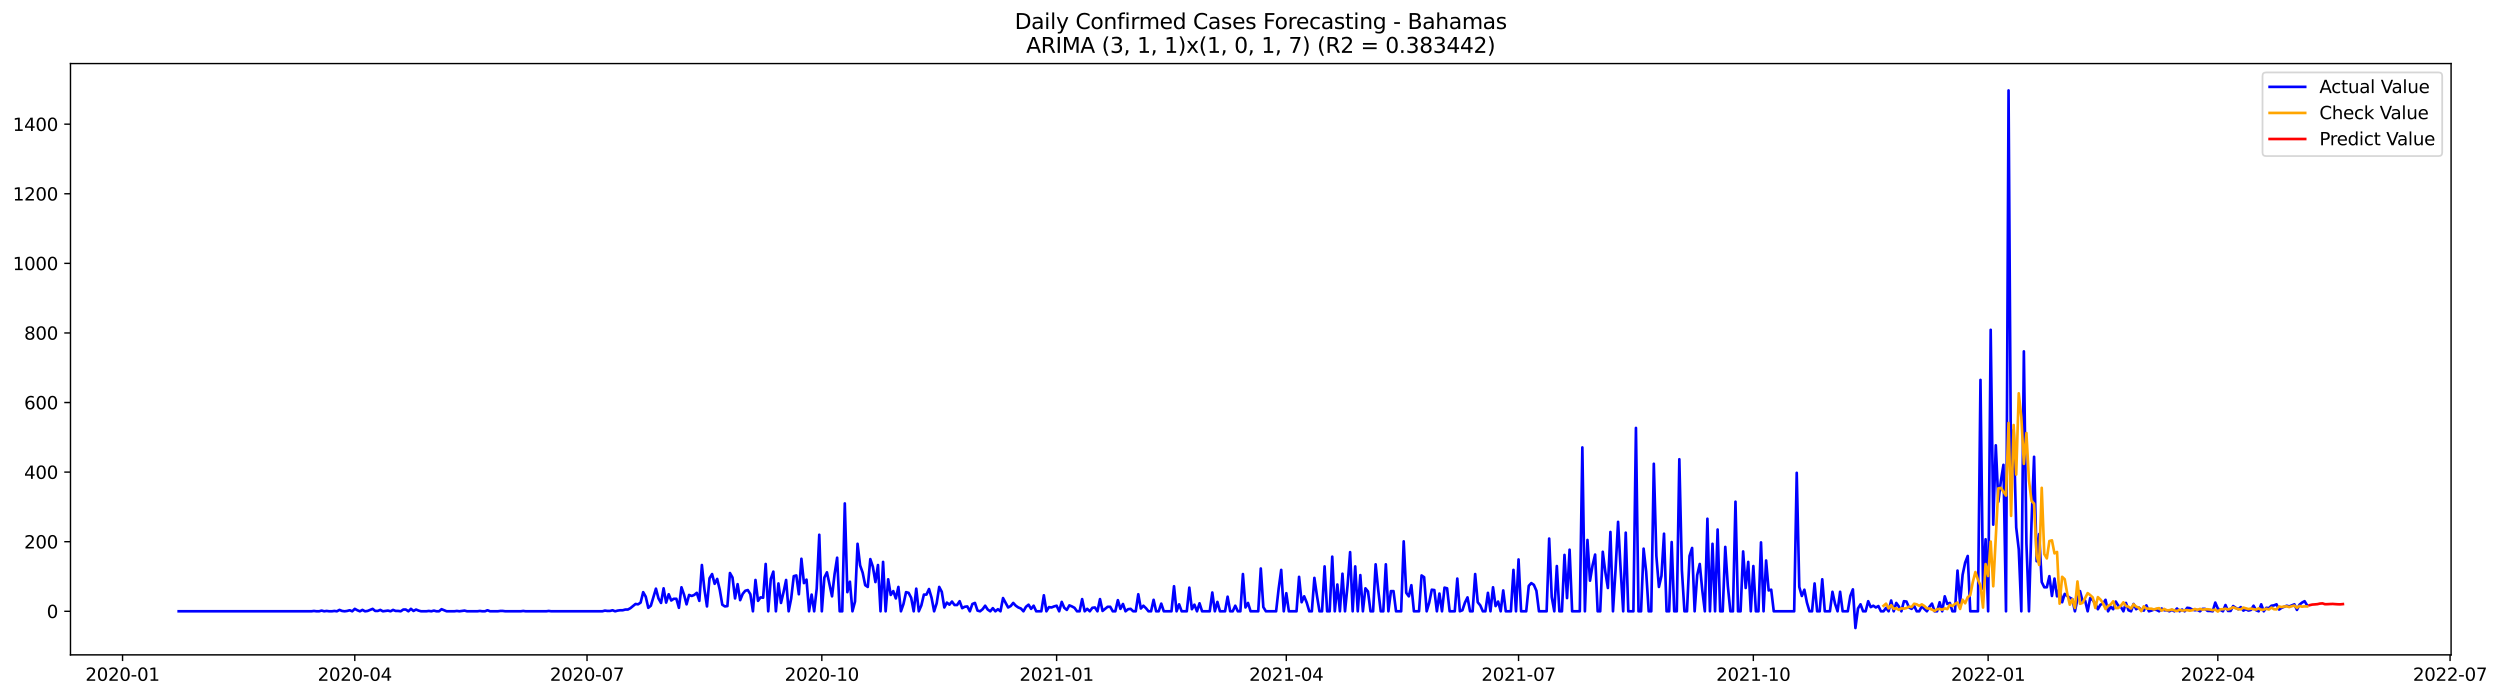 <?xml version="1.0" encoding="utf-8" standalone="no"?>
<!DOCTYPE svg PUBLIC "-//W3C//DTD SVG 1.1//EN"
  "http://www.w3.org/Graphics/SVG/1.1/DTD/svg11.dtd">
<svg xmlns:xlink="http://www.w3.org/1999/xlink" width="1406.367pt" height="392.274pt" viewBox="0 0 1406.367 392.274" xmlns="http://www.w3.org/2000/svg" version="1.1">
 <defs>
  <style type="text/css">*{stroke-linejoin: round; stroke-linecap: butt}</style>
 </defs>
 <g id="figure_1">
  <g id="patch_1">
   <path d="M 0 392.274 
L 1406.367 392.274 
L 1406.367 0 
L 0 0 
z
" style="fill: #ffffff"/>
  </g>
  <g id="axes_1">
   <g id="patch_2">
    <path d="M 39.65 368.396 
L 1378.85 368.396 
L 1378.85 35.755 
L 39.65 35.755 
z
" style="fill: #ffffff"/>
   </g>
   <g id="matplotlib.axis_1">
    <g id="xtick_1">
     <g id="line2d_1">
      <defs>
       <path id="m1507bc6922" d="M 0 0 
L 0 3.5 
" style="stroke: #000000; stroke-width: 0.8"/>
      </defs>
      <g>
       <use xlink:href="#m1507bc6922" x="68.938" y="368.396" style="stroke: #000000; stroke-width: 0.8"/>
      </g>
     </g>
     <g id="text_1">
      <!-- 2020-01 -->
      <g transform="translate(48.046 382.994)scale(0.1 -0.1)">
       <defs>
        <path id="DejaVuSans-32" d="M 1228 531 
L 3431 531 
L 3431 0 
L 469 0 
L 469 531 
Q 828 903 1448 1529 
Q 2069 2156 2228 2338 
Q 2531 2678 2651 2914 
Q 2772 3150 2772 3378 
Q 2772 3750 2511 3984 
Q 2250 4219 1831 4219 
Q 1534 4219 1204 4116 
Q 875 4013 500 3803 
L 500 4441 
Q 881 4594 1212 4672 
Q 1544 4750 1819 4750 
Q 2544 4750 2975 4387 
Q 3406 4025 3406 3419 
Q 3406 3131 3298 2873 
Q 3191 2616 2906 2266 
Q 2828 2175 2409 1742 
Q 1991 1309 1228 531 
z
" transform="scale(0.016)"/>
        <path id="DejaVuSans-30" d="M 2034 4250 
Q 1547 4250 1301 3770 
Q 1056 3291 1056 2328 
Q 1056 1369 1301 889 
Q 1547 409 2034 409 
Q 2525 409 2770 889 
Q 3016 1369 3016 2328 
Q 3016 3291 2770 3770 
Q 2525 4250 2034 4250 
z
M 2034 4750 
Q 2819 4750 3233 4129 
Q 3647 3509 3647 2328 
Q 3647 1150 3233 529 
Q 2819 -91 2034 -91 
Q 1250 -91 836 529 
Q 422 1150 422 2328 
Q 422 3509 836 4129 
Q 1250 4750 2034 4750 
z
" transform="scale(0.016)"/>
        <path id="DejaVuSans-2d" d="M 313 2009 
L 1997 2009 
L 1997 1497 
L 313 1497 
L 313 2009 
z
" transform="scale(0.016)"/>
        <path id="DejaVuSans-31" d="M 794 531 
L 1825 531 
L 1825 4091 
L 703 3866 
L 703 4441 
L 1819 4666 
L 2450 4666 
L 2450 531 
L 3481 531 
L 3481 0 
L 794 0 
L 794 531 
z
" transform="scale(0.016)"/>
       </defs>
       <use xlink:href="#DejaVuSans-32"/>
       <use xlink:href="#DejaVuSans-30" x="63.623"/>
       <use xlink:href="#DejaVuSans-32" x="127.246"/>
       <use xlink:href="#DejaVuSans-30" x="190.869"/>
       <use xlink:href="#DejaVuSans-2d" x="254.492"/>
       <use xlink:href="#DejaVuSans-30" x="290.576"/>
       <use xlink:href="#DejaVuSans-31" x="354.199"/>
      </g>
     </g>
    </g>
    <g id="xtick_2">
     <g id="line2d_2">
      <g>
       <use xlink:href="#m1507bc6922" x="199.584" y="368.396" style="stroke: #000000; stroke-width: 0.8"/>
      </g>
     </g>
     <g id="text_2">
      <!-- 2020-04 -->
      <g transform="translate(178.693 382.994)scale(0.1 -0.1)">
       <defs>
        <path id="DejaVuSans-34" d="M 2419 4116 
L 825 1625 
L 2419 1625 
L 2419 4116 
z
M 2253 4666 
L 3047 4666 
L 3047 1625 
L 3713 1625 
L 3713 1100 
L 3047 1100 
L 3047 0 
L 2419 0 
L 2419 1100 
L 313 1100 
L 313 1709 
L 2253 4666 
z
" transform="scale(0.016)"/>
       </defs>
       <use xlink:href="#DejaVuSans-32"/>
       <use xlink:href="#DejaVuSans-30" x="63.623"/>
       <use xlink:href="#DejaVuSans-32" x="127.246"/>
       <use xlink:href="#DejaVuSans-30" x="190.869"/>
       <use xlink:href="#DejaVuSans-2d" x="254.492"/>
       <use xlink:href="#DejaVuSans-30" x="290.576"/>
       <use xlink:href="#DejaVuSans-34" x="354.199"/>
      </g>
     </g>
    </g>
    <g id="xtick_3">
     <g id="line2d_3">
      <g>
       <use xlink:href="#m1507bc6922" x="330.231" y="368.396" style="stroke: #000000; stroke-width: 0.8"/>
      </g>
     </g>
     <g id="text_3">
      <!-- 2020-07 -->
      <g transform="translate(309.34 382.994)scale(0.1 -0.1)">
       <defs>
        <path id="DejaVuSans-37" d="M 525 4666 
L 3525 4666 
L 3525 4397 
L 1831 0 
L 1172 0 
L 2766 4134 
L 525 4134 
L 525 4666 
z
" transform="scale(0.016)"/>
       </defs>
       <use xlink:href="#DejaVuSans-32"/>
       <use xlink:href="#DejaVuSans-30" x="63.623"/>
       <use xlink:href="#DejaVuSans-32" x="127.246"/>
       <use xlink:href="#DejaVuSans-30" x="190.869"/>
       <use xlink:href="#DejaVuSans-2d" x="254.492"/>
       <use xlink:href="#DejaVuSans-30" x="290.576"/>
       <use xlink:href="#DejaVuSans-37" x="354.199"/>
      </g>
     </g>
    </g>
    <g id="xtick_4">
     <g id="line2d_4">
      <g>
       <use xlink:href="#m1507bc6922" x="462.313" y="368.396" style="stroke: #000000; stroke-width: 0.8"/>
      </g>
     </g>
     <g id="text_4">
      <!-- 2020-10 -->
      <g transform="translate(441.422 382.994)scale(0.1 -0.1)">
       <use xlink:href="#DejaVuSans-32"/>
       <use xlink:href="#DejaVuSans-30" x="63.623"/>
       <use xlink:href="#DejaVuSans-32" x="127.246"/>
       <use xlink:href="#DejaVuSans-30" x="190.869"/>
       <use xlink:href="#DejaVuSans-2d" x="254.492"/>
       <use xlink:href="#DejaVuSans-31" x="290.576"/>
       <use xlink:href="#DejaVuSans-30" x="354.199"/>
      </g>
     </g>
    </g>
    <g id="xtick_5">
     <g id="line2d_5">
      <g>
       <use xlink:href="#m1507bc6922" x="594.396" y="368.396" style="stroke: #000000; stroke-width: 0.8"/>
      </g>
     </g>
     <g id="text_5">
      <!-- 2021-01 -->
      <g transform="translate(573.504 382.994)scale(0.1 -0.1)">
       <use xlink:href="#DejaVuSans-32"/>
       <use xlink:href="#DejaVuSans-30" x="63.623"/>
       <use xlink:href="#DejaVuSans-32" x="127.246"/>
       <use xlink:href="#DejaVuSans-31" x="190.869"/>
       <use xlink:href="#DejaVuSans-2d" x="254.492"/>
       <use xlink:href="#DejaVuSans-30" x="290.576"/>
       <use xlink:href="#DejaVuSans-31" x="354.199"/>
      </g>
     </g>
    </g>
    <g id="xtick_6">
     <g id="line2d_6">
      <g>
       <use xlink:href="#m1507bc6922" x="723.607" y="368.396" style="stroke: #000000; stroke-width: 0.8"/>
      </g>
     </g>
     <g id="text_6">
      <!-- 2021-04 -->
      <g transform="translate(702.715 382.994)scale(0.1 -0.1)">
       <use xlink:href="#DejaVuSans-32"/>
       <use xlink:href="#DejaVuSans-30" x="63.623"/>
       <use xlink:href="#DejaVuSans-32" x="127.246"/>
       <use xlink:href="#DejaVuSans-31" x="190.869"/>
       <use xlink:href="#DejaVuSans-2d" x="254.492"/>
       <use xlink:href="#DejaVuSans-30" x="290.576"/>
       <use xlink:href="#DejaVuSans-34" x="354.199"/>
      </g>
     </g>
    </g>
    <g id="xtick_7">
     <g id="line2d_7">
      <g>
       <use xlink:href="#m1507bc6922" x="854.253" y="368.396" style="stroke: #000000; stroke-width: 0.8"/>
      </g>
     </g>
     <g id="text_7">
      <!-- 2021-07 -->
      <g transform="translate(833.362 382.994)scale(0.1 -0.1)">
       <use xlink:href="#DejaVuSans-32"/>
       <use xlink:href="#DejaVuSans-30" x="63.623"/>
       <use xlink:href="#DejaVuSans-32" x="127.246"/>
       <use xlink:href="#DejaVuSans-31" x="190.869"/>
       <use xlink:href="#DejaVuSans-2d" x="254.492"/>
       <use xlink:href="#DejaVuSans-30" x="290.576"/>
       <use xlink:href="#DejaVuSans-37" x="354.199"/>
      </g>
     </g>
    </g>
    <g id="xtick_8">
     <g id="line2d_8">
      <g>
       <use xlink:href="#m1507bc6922" x="986.336" y="368.396" style="stroke: #000000; stroke-width: 0.8"/>
      </g>
     </g>
     <g id="text_8">
      <!-- 2021-10 -->
      <g transform="translate(965.444 382.994)scale(0.1 -0.1)">
       <use xlink:href="#DejaVuSans-32"/>
       <use xlink:href="#DejaVuSans-30" x="63.623"/>
       <use xlink:href="#DejaVuSans-32" x="127.246"/>
       <use xlink:href="#DejaVuSans-31" x="190.869"/>
       <use xlink:href="#DejaVuSans-2d" x="254.492"/>
       <use xlink:href="#DejaVuSans-31" x="290.576"/>
       <use xlink:href="#DejaVuSans-30" x="354.199"/>
      </g>
     </g>
    </g>
    <g id="xtick_9">
     <g id="line2d_9">
      <g>
       <use xlink:href="#m1507bc6922" x="1118.418" y="368.396" style="stroke: #000000; stroke-width: 0.8"/>
      </g>
     </g>
     <g id="text_9">
      <!-- 2022-01 -->
      <g transform="translate(1097.527 382.994)scale(0.1 -0.1)">
       <use xlink:href="#DejaVuSans-32"/>
       <use xlink:href="#DejaVuSans-30" x="63.623"/>
       <use xlink:href="#DejaVuSans-32" x="127.246"/>
       <use xlink:href="#DejaVuSans-32" x="190.869"/>
       <use xlink:href="#DejaVuSans-2d" x="254.492"/>
       <use xlink:href="#DejaVuSans-30" x="290.576"/>
       <use xlink:href="#DejaVuSans-31" x="354.199"/>
      </g>
     </g>
    </g>
    <g id="xtick_10">
     <g id="line2d_10">
      <g>
       <use xlink:href="#m1507bc6922" x="1247.629" y="368.396" style="stroke: #000000; stroke-width: 0.8"/>
      </g>
     </g>
     <g id="text_10">
      <!-- 2022-04 -->
      <g transform="translate(1226.738 382.994)scale(0.1 -0.1)">
       <use xlink:href="#DejaVuSans-32"/>
       <use xlink:href="#DejaVuSans-30" x="63.623"/>
       <use xlink:href="#DejaVuSans-32" x="127.246"/>
       <use xlink:href="#DejaVuSans-32" x="190.869"/>
       <use xlink:href="#DejaVuSans-2d" x="254.492"/>
       <use xlink:href="#DejaVuSans-30" x="290.576"/>
       <use xlink:href="#DejaVuSans-34" x="354.199"/>
      </g>
     </g>
    </g>
    <g id="xtick_11">
     <g id="line2d_11">
      <g>
       <use xlink:href="#m1507bc6922" x="1378.276" y="368.396" style="stroke: #000000; stroke-width: 0.8"/>
      </g>
     </g>
     <g id="text_11">
      <!-- 2022-07 -->
      <g transform="translate(1357.384 382.994)scale(0.1 -0.1)">
       <use xlink:href="#DejaVuSans-32"/>
       <use xlink:href="#DejaVuSans-30" x="63.623"/>
       <use xlink:href="#DejaVuSans-32" x="127.246"/>
       <use xlink:href="#DejaVuSans-32" x="190.869"/>
       <use xlink:href="#DejaVuSans-2d" x="254.492"/>
       <use xlink:href="#DejaVuSans-30" x="290.576"/>
       <use xlink:href="#DejaVuSans-37" x="354.199"/>
      </g>
     </g>
    </g>
   </g>
   <g id="matplotlib.axis_2">
    <g id="ytick_1">
     <g id="line2d_12">
      <defs>
       <path id="m42cd832e3f" d="M 0 0 
L -3.5 0 
" style="stroke: #000000; stroke-width: 0.8"/>
      </defs>
      <g>
       <use xlink:href="#m42cd832e3f" x="39.65" y="343.881" style="stroke: #000000; stroke-width: 0.8"/>
      </g>
     </g>
     <g id="text_12">
      <!-- 0 -->
      <g transform="translate(26.288 347.68)scale(0.1 -0.1)">
       <use xlink:href="#DejaVuSans-30"/>
      </g>
     </g>
    </g>
    <g id="ytick_2">
     <g id="line2d_13">
      <g>
       <use xlink:href="#m42cd832e3f" x="39.65" y="304.735" style="stroke: #000000; stroke-width: 0.8"/>
      </g>
     </g>
     <g id="text_13">
      <!-- 200 -->
      <g transform="translate(13.562 308.534)scale(0.1 -0.1)">
       <use xlink:href="#DejaVuSans-32"/>
       <use xlink:href="#DejaVuSans-30" x="63.623"/>
       <use xlink:href="#DejaVuSans-30" x="127.246"/>
      </g>
     </g>
    </g>
    <g id="ytick_3">
     <g id="line2d_14">
      <g>
       <use xlink:href="#m42cd832e3f" x="39.65" y="265.589" style="stroke: #000000; stroke-width: 0.8"/>
      </g>
     </g>
     <g id="text_14">
      <!-- 400 -->
      <g transform="translate(13.562 269.389)scale(0.1 -0.1)">
       <use xlink:href="#DejaVuSans-34"/>
       <use xlink:href="#DejaVuSans-30" x="63.623"/>
       <use xlink:href="#DejaVuSans-30" x="127.246"/>
      </g>
     </g>
    </g>
    <g id="ytick_4">
     <g id="line2d_15">
      <g>
       <use xlink:href="#m42cd832e3f" x="39.65" y="226.444" style="stroke: #000000; stroke-width: 0.8"/>
      </g>
     </g>
     <g id="text_15">
      <!-- 600 -->
      <g transform="translate(13.562 230.243)scale(0.1 -0.1)">
       <defs>
        <path id="DejaVuSans-36" d="M 2113 2584 
Q 1688 2584 1439 2293 
Q 1191 2003 1191 1497 
Q 1191 994 1439 701 
Q 1688 409 2113 409 
Q 2538 409 2786 701 
Q 3034 994 3034 1497 
Q 3034 2003 2786 2293 
Q 2538 2584 2113 2584 
z
M 3366 4563 
L 3366 3988 
Q 3128 4100 2886 4159 
Q 2644 4219 2406 4219 
Q 1781 4219 1451 3797 
Q 1122 3375 1075 2522 
Q 1259 2794 1537 2939 
Q 1816 3084 2150 3084 
Q 2853 3084 3261 2657 
Q 3669 2231 3669 1497 
Q 3669 778 3244 343 
Q 2819 -91 2113 -91 
Q 1303 -91 875 529 
Q 447 1150 447 2328 
Q 447 3434 972 4092 
Q 1497 4750 2381 4750 
Q 2619 4750 2861 4703 
Q 3103 4656 3366 4563 
z
" transform="scale(0.016)"/>
       </defs>
       <use xlink:href="#DejaVuSans-36"/>
       <use xlink:href="#DejaVuSans-30" x="63.623"/>
       <use xlink:href="#DejaVuSans-30" x="127.246"/>
      </g>
     </g>
    </g>
    <g id="ytick_5">
     <g id="line2d_16">
      <g>
       <use xlink:href="#m42cd832e3f" x="39.65" y="187.298" style="stroke: #000000; stroke-width: 0.8"/>
      </g>
     </g>
     <g id="text_16">
      <!-- 800 -->
      <g transform="translate(13.562 191.097)scale(0.1 -0.1)">
       <defs>
        <path id="DejaVuSans-38" d="M 2034 2216 
Q 1584 2216 1326 1975 
Q 1069 1734 1069 1313 
Q 1069 891 1326 650 
Q 1584 409 2034 409 
Q 2484 409 2743 651 
Q 3003 894 3003 1313 
Q 3003 1734 2745 1975 
Q 2488 2216 2034 2216 
z
M 1403 2484 
Q 997 2584 770 2862 
Q 544 3141 544 3541 
Q 544 4100 942 4425 
Q 1341 4750 2034 4750 
Q 2731 4750 3128 4425 
Q 3525 4100 3525 3541 
Q 3525 3141 3298 2862 
Q 3072 2584 2669 2484 
Q 3125 2378 3379 2068 
Q 3634 1759 3634 1313 
Q 3634 634 3220 271 
Q 2806 -91 2034 -91 
Q 1263 -91 848 271 
Q 434 634 434 1313 
Q 434 1759 690 2068 
Q 947 2378 1403 2484 
z
M 1172 3481 
Q 1172 3119 1398 2916 
Q 1625 2713 2034 2713 
Q 2441 2713 2670 2916 
Q 2900 3119 2900 3481 
Q 2900 3844 2670 4047 
Q 2441 4250 2034 4250 
Q 1625 4250 1398 4047 
Q 1172 3844 1172 3481 
z
" transform="scale(0.016)"/>
       </defs>
       <use xlink:href="#DejaVuSans-38"/>
       <use xlink:href="#DejaVuSans-30" x="63.623"/>
       <use xlink:href="#DejaVuSans-30" x="127.246"/>
      </g>
     </g>
    </g>
    <g id="ytick_6">
     <g id="line2d_17">
      <g>
       <use xlink:href="#m42cd832e3f" x="39.65" y="148.152" style="stroke: #000000; stroke-width: 0.8"/>
      </g>
     </g>
     <g id="text_17">
      <!-- 1000 -->
      <g transform="translate(7.2 151.952)scale(0.1 -0.1)">
       <use xlink:href="#DejaVuSans-31"/>
       <use xlink:href="#DejaVuSans-30" x="63.623"/>
       <use xlink:href="#DejaVuSans-30" x="127.246"/>
       <use xlink:href="#DejaVuSans-30" x="190.869"/>
      </g>
     </g>
    </g>
    <g id="ytick_7">
     <g id="line2d_18">
      <g>
       <use xlink:href="#m42cd832e3f" x="39.65" y="109.007" style="stroke: #000000; stroke-width: 0.8"/>
      </g>
     </g>
     <g id="text_18">
      <!-- 1200 -->
      <g transform="translate(7.2 112.806)scale(0.1 -0.1)">
       <use xlink:href="#DejaVuSans-31"/>
       <use xlink:href="#DejaVuSans-32" x="63.623"/>
       <use xlink:href="#DejaVuSans-30" x="127.246"/>
       <use xlink:href="#DejaVuSans-30" x="190.869"/>
      </g>
     </g>
    </g>
    <g id="ytick_8">
     <g id="line2d_19">
      <g>
       <use xlink:href="#m42cd832e3f" x="39.65" y="69.861" style="stroke: #000000; stroke-width: 0.8"/>
      </g>
     </g>
     <g id="text_19">
      <!-- 1400 -->
      <g transform="translate(7.2 73.66)scale(0.1 -0.1)">
       <use xlink:href="#DejaVuSans-31"/>
       <use xlink:href="#DejaVuSans-34" x="63.623"/>
       <use xlink:href="#DejaVuSans-30" x="127.246"/>
       <use xlink:href="#DejaVuSans-30" x="190.869"/>
      </g>
     </g>
    </g>
   </g>
   <g id="line2d_20">
    <path d="M 100.523 343.881 
L 175.178 343.881 
L 176.614 343.685 
L 178.049 343.881 
L 179.485 343.881 
L 180.921 343.489 
L 182.356 343.881 
L 183.792 343.685 
L 185.228 343.881 
L 186.663 343.881 
L 188.099 343.685 
L 189.535 343.881 
L 190.97 343.098 
L 192.406 343.685 
L 193.842 343.881 
L 195.277 343.685 
L 196.713 343.293 
L 198.149 343.881 
L 199.584 342.51 
L 201.02 343.293 
L 202.456 343.881 
L 203.892 343.098 
L 205.327 343.881 
L 206.763 343.685 
L 209.634 342.51 
L 211.07 343.685 
L 212.506 343.685 
L 213.941 343.098 
L 215.377 343.881 
L 218.248 343.489 
L 219.684 343.881 
L 221.12 343.098 
L 222.555 343.685 
L 223.991 343.685 
L 225.427 343.881 
L 226.862 342.902 
L 228.298 342.902 
L 229.734 343.881 
L 231.169 342.51 
L 232.605 343.685 
L 234.041 342.902 
L 235.476 343.489 
L 236.912 343.881 
L 239.783 343.881 
L 241.219 343.685 
L 242.655 343.881 
L 244.09 343.489 
L 245.526 343.881 
L 246.962 343.881 
L 248.398 342.706 
L 251.269 343.881 
L 255.576 343.881 
L 257.012 343.685 
L 258.447 343.881 
L 261.319 343.489 
L 262.754 343.881 
L 268.497 343.881 
L 269.933 343.685 
L 271.368 343.881 
L 272.804 343.881 
L 274.24 343.293 
L 275.675 343.881 
L 279.982 343.881 
L 281.418 343.685 
L 282.854 343.685 
L 284.289 343.881 
L 292.904 343.881 
L 294.339 343.685 
L 295.775 343.881 
L 307.26 343.881 
L 308.696 343.685 
L 310.132 343.881 
L 338.845 343.881 
L 340.281 343.489 
L 341.717 343.685 
L 343.152 343.685 
L 344.588 343.293 
L 346.024 343.881 
L 347.459 343.489 
L 348.895 343.293 
L 350.331 343.293 
L 351.766 342.902 
L 353.202 342.902 
L 354.638 342.119 
L 357.509 339.77 
L 358.945 339.966 
L 360.38 338.987 
L 361.816 333.115 
L 363.252 335.66 
L 364.687 341.923 
L 366.123 340.749 
L 368.994 331.158 
L 370.43 336.639 
L 371.866 339.183 
L 373.301 330.962 
L 374.737 338.987 
L 376.173 334.29 
L 377.608 337.813 
L 379.044 336.834 
L 380.48 336.834 
L 381.916 341.923 
L 383.351 330.375 
L 384.787 334.486 
L 386.223 339.966 
L 387.658 334.681 
L 389.094 335.269 
L 390.53 334.681 
L 391.965 333.507 
L 393.401 338.009 
L 394.837 317.849 
L 396.272 331.55 
L 397.708 341.14 
L 399.144 325.286 
L 400.579 322.938 
L 402.015 328.418 
L 403.451 325.678 
L 404.886 331.745 
L 406.322 340.162 
L 407.758 341.14 
L 409.193 340.945 
L 410.629 322.35 
L 412.065 324.895 
L 413.5 336.639 
L 414.936 328.614 
L 416.372 337.617 
L 417.807 334.094 
L 419.243 332.333 
L 420.679 331.941 
L 422.114 334.29 
L 423.55 343.881 
L 424.986 326.265 
L 426.422 338.009 
L 427.857 336.051 
L 429.293 336.247 
L 430.729 317.262 
L 432.164 343.881 
L 433.6 325.678 
L 435.036 321.568 
L 436.471 343.881 
L 437.907 328.222 
L 439.343 339.183 
L 440.778 333.115 
L 442.214 326.265 
L 443.65 343.881 
L 445.085 336.639 
L 446.521 324.112 
L 447.957 323.721 
L 449.392 334.29 
L 450.828 314.326 
L 452.264 328.027 
L 453.699 326.069 
L 455.135 343.881 
L 456.571 334.486 
L 458.006 343.881 
L 459.442 331.158 
L 460.878 300.82 
L 462.313 343.881 
L 463.749 324.895 
L 465.185 321.959 
L 468.056 335.464 
L 469.492 322.938 
L 470.928 313.738 
L 472.363 343.881 
L 473.799 343.881 
L 475.235 283.205 
L 476.67 333.115 
L 478.106 327.244 
L 479.542 343.881 
L 480.977 338.4 
L 482.413 305.909 
L 483.849 318.044 
L 485.284 322.155 
L 486.72 329.201 
L 488.156 330.18 
L 489.591 314.521 
L 491.027 318.827 
L 492.463 327.439 
L 493.898 317.849 
L 495.334 343.881 
L 496.77 316.087 
L 498.205 343.881 
L 499.641 325.874 
L 501.077 334.681 
L 502.512 332.528 
L 503.948 336.639 
L 505.384 330.18 
L 506.819 343.881 
L 508.255 339.77 
L 509.691 333.115 
L 511.127 333.507 
L 512.562 336.247 
L 513.998 343.881 
L 515.434 331.158 
L 516.869 343.881 
L 518.305 340.553 
L 519.741 334.486 
L 521.176 334.486 
L 522.612 331.354 
L 524.048 336.247 
L 525.483 343.881 
L 526.919 339.379 
L 528.355 330.18 
L 529.79 332.92 
L 531.226 341.728 
L 532.662 338.987 
L 534.097 340.162 
L 535.533 338.4 
L 536.969 340.357 
L 538.404 340.357 
L 539.84 338.204 
L 541.276 342.119 
L 542.711 341.336 
L 544.147 341.14 
L 545.583 343.881 
L 547.018 339.77 
L 548.454 339.183 
L 549.89 343.489 
L 551.325 343.881 
L 552.761 342.706 
L 554.197 340.749 
L 555.633 342.902 
L 557.068 343.881 
L 558.504 342.119 
L 559.94 343.881 
L 561.375 342.706 
L 562.811 343.881 
L 564.247 336.443 
L 567.118 341.728 
L 568.554 340.945 
L 569.989 339.183 
L 571.425 340.749 
L 572.861 341.728 
L 574.296 342.315 
L 575.732 343.881 
L 577.168 341.336 
L 578.603 340.162 
L 580.039 342.51 
L 581.475 340.749 
L 582.91 343.881 
L 585.782 343.881 
L 587.217 334.877 
L 588.653 343.881 
L 590.089 341.532 
L 591.524 341.728 
L 592.96 341.14 
L 594.396 340.749 
L 595.831 343.881 
L 597.267 338.596 
L 598.703 341.923 
L 600.139 343.098 
L 601.574 340.553 
L 603.01 341.14 
L 604.446 341.923 
L 605.881 343.881 
L 607.317 343.881 
L 608.753 337.03 
L 610.188 343.881 
L 611.624 342.51 
L 613.06 343.881 
L 614.495 341.923 
L 615.931 341.728 
L 617.367 343.881 
L 618.802 337.03 
L 620.238 343.685 
L 623.109 341.336 
L 624.545 341.336 
L 625.981 343.881 
L 627.416 343.881 
L 628.852 337.617 
L 630.288 342.51 
L 631.723 339.77 
L 633.159 343.881 
L 634.595 342.706 
L 636.03 342.51 
L 637.466 343.881 
L 638.902 343.881 
L 640.337 334.29 
L 641.773 342.315 
L 643.209 340.749 
L 644.645 342.119 
L 646.08 343.881 
L 647.516 343.881 
L 648.952 337.422 
L 650.387 343.881 
L 651.823 343.881 
L 653.259 339.575 
L 654.694 343.881 
L 659.001 343.881 
L 660.437 329.788 
L 661.873 343.881 
L 663.308 339.966 
L 664.744 343.881 
L 667.615 343.881 
L 669.051 330.571 
L 670.487 342.706 
L 671.922 340.162 
L 673.358 343.881 
L 674.794 339.379 
L 676.229 343.881 
L 680.536 343.881 
L 681.972 333.311 
L 683.408 343.881 
L 684.843 338.596 
L 686.279 343.881 
L 689.151 343.881 
L 690.586 335.66 
L 692.022 343.881 
L 693.458 343.881 
L 694.893 340.749 
L 696.329 343.881 
L 697.765 343.881 
L 699.2 322.938 
L 700.636 341.728 
L 702.072 339.183 
L 703.507 343.881 
L 707.814 343.881 
L 709.25 319.806 
L 710.686 341.532 
L 712.121 343.881 
L 717.864 343.881 
L 719.3 331.158 
L 720.735 320.589 
L 722.171 343.881 
L 723.607 333.703 
L 725.042 343.881 
L 729.349 343.881 
L 730.785 324.503 
L 732.221 338.792 
L 733.657 335.464 
L 735.092 338.987 
L 736.528 343.881 
L 737.964 343.881 
L 739.399 325.091 
L 740.835 335.073 
L 742.271 343.881 
L 743.706 343.881 
L 745.142 318.632 
L 746.578 343.881 
L 748.013 343.881 
L 749.449 313.151 
L 750.885 343.881 
L 752.32 328.809 
L 753.756 343.881 
L 755.192 322.742 
L 756.627 343.881 
L 758.063 329.397 
L 759.499 310.607 
L 760.934 343.881 
L 762.37 318.632 
L 763.806 343.881 
L 765.241 323.525 
L 766.677 343.881 
L 768.113 330.962 
L 769.548 332.724 
L 770.984 343.881 
L 772.42 343.881 
L 773.855 317.457 
L 775.291 331.745 
L 776.727 343.881 
L 778.163 343.881 
L 779.598 317.457 
L 781.034 343.881 
L 782.47 332.528 
L 783.905 332.528 
L 785.341 343.881 
L 788.212 343.881 
L 789.648 304.539 
L 791.084 333.507 
L 792.519 335.464 
L 793.955 329.201 
L 795.391 343.881 
L 798.262 343.881 
L 799.698 323.721 
L 801.133 324.699 
L 802.569 343.881 
L 804.005 338.987 
L 805.44 331.745 
L 806.876 331.941 
L 808.312 343.881 
L 809.747 333.898 
L 811.183 343.881 
L 812.619 330.571 
L 814.054 330.962 
L 815.49 343.881 
L 818.361 343.881 
L 819.797 325.482 
L 821.233 343.881 
L 822.669 343.293 
L 824.104 338.987 
L 825.54 336.051 
L 826.976 343.881 
L 828.411 343.881 
L 829.847 322.938 
L 831.283 338.792 
L 832.718 340.553 
L 834.154 343.881 
L 835.59 343.881 
L 837.025 333.507 
L 838.461 343.881 
L 839.897 330.375 
L 841.332 340.945 
L 842.768 338.4 
L 844.204 343.881 
L 845.639 332.137 
L 847.075 343.881 
L 849.946 343.881 
L 851.382 320.589 
L 852.818 343.881 
L 854.253 314.717 
L 855.689 343.881 
L 858.56 343.881 
L 859.996 329.592 
L 861.432 328.027 
L 862.867 329.005 
L 864.303 332.333 
L 865.739 343.881 
L 870.046 343.881 
L 871.482 302.973 
L 872.917 335.856 
L 874.353 343.881 
L 875.789 318.436 
L 877.224 343.881 
L 878.66 343.881 
L 880.096 312.173 
L 881.531 336.443 
L 882.967 309.237 
L 884.403 343.881 
L 888.71 343.881 
L 890.145 251.693 
L 891.581 343.881 
L 893.017 303.756 
L 894.452 326.656 
L 895.888 318.044 
L 897.324 311.977 
L 898.759 343.881 
L 900.195 343.881 
L 901.631 310.411 
L 903.066 321.763 
L 904.502 330.767 
L 905.938 299.255 
L 907.373 343.881 
L 908.809 320.785 
L 910.245 293.578 
L 911.681 320.197 
L 913.116 343.881 
L 914.552 299.646 
L 915.988 343.881 
L 918.859 343.881 
L 920.295 240.732 
L 921.73 343.881 
L 923.166 343.881 
L 924.602 308.649 
L 926.037 321.568 
L 927.473 343.881 
L 928.909 343.881 
L 930.344 260.892 
L 931.78 312.76 
L 933.216 330.18 
L 934.651 323.916 
L 936.087 300.233 
L 937.523 343.881 
L 938.958 343.881 
L 940.394 304.931 
L 941.83 343.881 
L 943.265 343.881 
L 944.701 258.347 
L 946.137 320.785 
L 947.572 343.881 
L 949.008 343.881 
L 950.444 312.76 
L 951.88 308.258 
L 953.315 343.881 
L 954.751 323.525 
L 956.187 317.262 
L 957.622 332.137 
L 959.058 343.881 
L 960.494 291.817 
L 961.929 343.881 
L 963.365 305.909 
L 964.801 343.881 
L 966.236 297.884 
L 967.672 343.881 
L 969.108 343.881 
L 970.543 307.671 
L 971.979 329.592 
L 973.415 343.881 
L 974.85 343.881 
L 976.286 282.226 
L 977.722 343.881 
L 979.157 343.881 
L 980.593 310.215 
L 982.029 330.767 
L 983.464 316.087 
L 984.9 343.881 
L 986.336 318.436 
L 987.771 343.881 
L 989.207 343.881 
L 990.643 305.126 
L 992.078 343.881 
L 993.514 315.304 
L 994.95 332.137 
L 996.386 331.745 
L 997.821 343.881 
L 1009.307 343.881 
L 1010.742 265.981 
L 1012.178 330.18 
L 1013.614 335.269 
L 1015.049 331.745 
L 1016.485 338.987 
L 1017.921 343.881 
L 1019.356 343.881 
L 1020.792 328.222 
L 1022.228 343.881 
L 1023.663 343.881 
L 1025.099 325.874 
L 1026.535 343.881 
L 1029.406 343.881 
L 1030.842 332.92 
L 1032.277 339.575 
L 1033.713 343.881 
L 1035.149 332.92 
L 1036.584 343.881 
L 1039.456 343.881 
L 1040.892 335.269 
L 1042.327 331.55 
L 1043.763 353.276 
L 1045.199 342.315 
L 1046.634 339.966 
L 1048.07 343.881 
L 1049.506 343.881 
L 1050.941 338.204 
L 1052.377 341.532 
L 1053.813 340.749 
L 1055.248 341.728 
L 1056.684 340.945 
L 1058.12 343.881 
L 1059.555 343.881 
L 1060.991 341.923 
L 1062.427 343.881 
L 1063.862 337.813 
L 1065.298 343.881 
L 1066.734 339.183 
L 1068.169 341.14 
L 1069.605 343.881 
L 1071.041 338.204 
L 1072.476 338.4 
L 1073.912 341.728 
L 1075.348 342.51 
L 1076.783 340.749 
L 1078.219 343.881 
L 1079.655 343.881 
L 1081.09 341.14 
L 1083.962 343.881 
L 1085.398 341.336 
L 1086.833 339.575 
L 1088.269 343.881 
L 1089.705 343.881 
L 1091.14 338.792 
L 1092.576 343.881 
L 1094.012 335.464 
L 1095.447 339.77 
L 1096.883 339.183 
L 1098.319 343.881 
L 1099.754 343.881 
L 1101.19 320.98 
L 1102.626 339.379 
L 1104.061 323.329 
L 1105.497 316.479 
L 1106.933 312.76 
L 1108.368 343.881 
L 1112.675 343.881 
L 1114.111 213.721 
L 1115.547 331.158 
L 1116.982 303.365 
L 1118.418 343.881 
L 1119.854 185.536 
L 1121.289 295.144 
L 1122.725 250.518 
L 1124.161 282.226 
L 1125.596 270.482 
L 1127.032 261.479 
L 1128.468 343.881 
L 1129.904 50.876 
L 1131.339 275.571 
L 1132.775 241.906 
L 1134.211 296.71 
L 1135.646 309.041 
L 1137.082 343.881 
L 1138.518 197.672 
L 1139.953 305.714 
L 1141.389 343.881 
L 1142.825 293.97 
L 1144.26 256.977 
L 1145.696 315.696 
L 1147.132 300.429 
L 1148.567 327.439 
L 1150.003 330.375 
L 1151.439 330.375 
L 1152.874 324.112 
L 1154.31 335.269 
L 1155.746 325.482 
L 1157.181 335.464 
L 1158.617 330.767 
L 1160.053 338.792 
L 1161.488 334.094 
L 1162.924 335.269 
L 1164.36 336.247 
L 1165.795 337.03 
L 1167.231 343.881 
L 1168.667 337.03 
L 1170.102 332.528 
L 1171.538 338.204 
L 1172.974 337.813 
L 1174.41 343.881 
L 1175.845 336.443 
L 1177.281 337.617 
L 1178.717 339.575 
L 1180.152 342.706 
L 1181.588 340.162 
L 1183.024 339.575 
L 1184.459 337.422 
L 1185.895 343.881 
L 1187.331 341.336 
L 1188.766 342.706 
L 1190.202 338.4 
L 1191.638 340.749 
L 1193.073 341.336 
L 1194.509 343.881 
L 1195.945 339.183 
L 1197.38 343.293 
L 1198.816 343.881 
L 1200.252 339.77 
L 1201.687 342.706 
L 1203.123 341.728 
L 1204.559 343.098 
L 1205.994 343.489 
L 1207.43 340.553 
L 1208.866 343.881 
L 1210.301 343.489 
L 1211.737 342.902 
L 1213.173 343.098 
L 1214.608 343.881 
L 1216.044 342.315 
L 1217.48 343.293 
L 1218.916 343.293 
L 1220.351 343.881 
L 1221.787 343.098 
L 1223.223 343.881 
L 1224.658 342.315 
L 1226.094 343.881 
L 1227.53 342.902 
L 1228.965 343.881 
L 1230.401 341.923 
L 1231.837 342.119 
L 1233.272 342.902 
L 1234.708 343.293 
L 1236.144 343.098 
L 1237.579 343.881 
L 1239.015 342.51 
L 1240.451 342.51 
L 1241.886 343.685 
L 1243.322 343.685 
L 1244.758 343.881 
L 1246.193 338.987 
L 1247.629 342.315 
L 1250.5 343.881 
L 1251.936 340.357 
L 1253.372 343.685 
L 1254.807 343.685 
L 1256.243 340.945 
L 1257.679 341.923 
L 1259.114 342.706 
L 1260.55 341.532 
L 1261.986 343.489 
L 1263.422 342.706 
L 1264.857 343.489 
L 1266.293 343.098 
L 1267.729 340.749 
L 1269.164 343.293 
L 1270.6 343.881 
L 1272.036 339.966 
L 1273.471 343.881 
L 1274.907 341.923 
L 1276.343 342.119 
L 1277.778 340.749 
L 1279.214 340.553 
L 1280.65 339.966 
L 1282.085 342.902 
L 1283.521 341.923 
L 1286.392 340.749 
L 1287.828 341.14 
L 1290.699 339.966 
L 1292.135 343.098 
L 1293.571 340.162 
L 1295.006 338.987 
L 1296.442 338.204 
L 1297.878 340.553 
L 1297.878 340.553 
" clip-path="url(#pf69410748e)" style="fill: none; stroke: #0000ff; stroke-width: 1.5; stroke-linecap: square"/>
   </g>
   <g id="line2d_21">
    <path d="M 1059.555 340.815 
L 1060.991 339.581 
L 1062.427 342.237 
L 1063.862 340.451 
L 1065.298 342.494 
L 1066.734 342.152 
L 1068.169 343.091 
L 1069.605 342.193 
L 1071.041 342.399 
L 1072.476 342.079 
L 1073.912 341.248 
L 1075.348 341.485 
L 1076.783 339.654 
L 1078.219 339.96 
L 1079.655 340.819 
L 1081.09 339.988 
L 1082.526 340.89 
L 1083.962 342.255 
L 1085.398 342.346 
L 1086.833 342.919 
L 1088.269 343.683 
L 1089.705 342.711 
L 1091.14 342.549 
L 1092.576 342.979 
L 1094.012 342.232 
L 1095.447 342.635 
L 1096.883 340.319 
L 1098.319 340.923 
L 1099.754 339.71 
L 1101.19 338.994 
L 1102.626 342.556 
L 1104.061 337.354 
L 1105.497 339.383 
L 1106.933 335.944 
L 1108.368 334.763 
L 1109.804 327.402 
L 1111.24 321.806 
L 1112.675 326.097 
L 1114.111 329.371 
L 1115.547 341.773 
L 1116.982 317.335 
L 1118.418 324.038 
L 1119.854 304.658 
L 1121.289 329.797 
L 1124.161 274.698 
L 1125.596 274.493 
L 1128.468 278.773 
L 1129.904 237.915 
L 1131.339 290.202 
L 1132.775 239.097 
L 1134.211 266.941 
L 1135.646 221.252 
L 1137.082 234.713 
L 1138.518 260.934 
L 1139.953 243.597 
L 1141.389 270.384 
L 1142.825 281.801 
L 1144.26 283.329 
L 1145.696 312.554 
L 1147.132 317.774 
L 1148.567 274.428 
L 1150.003 311.694 
L 1151.439 314.125 
L 1152.874 304.359 
L 1154.31 303.964 
L 1155.746 311.288 
L 1157.181 310.505 
L 1158.617 339.596 
L 1160.053 324.485 
L 1161.488 325.828 
L 1162.924 333.972 
L 1164.36 340.168 
L 1165.795 337.149 
L 1167.231 342.003 
L 1168.667 327.099 
L 1170.102 339.671 
L 1171.538 339.177 
L 1174.41 333.66 
L 1175.845 334.764 
L 1177.281 336.083 
L 1178.717 342 
L 1180.152 335.907 
L 1181.588 337.255 
L 1183.024 339.293 
L 1184.459 342.594 
L 1185.895 340.8 
L 1187.331 340.066 
L 1188.766 338.275 
L 1190.202 342.085 
L 1191.638 342.059 
L 1193.073 340.747 
L 1194.509 338.83 
L 1195.945 340.885 
L 1197.38 341.316 
L 1198.816 342.311 
L 1200.252 339.943 
L 1201.687 341.256 
L 1203.123 341.856 
L 1204.559 343.807 
L 1205.994 341.081 
L 1207.43 342.356 
L 1210.301 342.415 
L 1211.737 342.893 
L 1213.173 342.317 
L 1214.608 342.115 
L 1216.044 343.529 
L 1217.48 342.551 
L 1218.916 343.339 
L 1220.351 343.276 
L 1221.787 342.848 
L 1223.223 343.4 
L 1224.658 343.752 
L 1226.094 343.016 
L 1227.53 343.513 
L 1228.965 343.296 
L 1230.401 343.232 
L 1231.837 343.562 
L 1233.272 343.302 
L 1234.708 342.583 
L 1236.144 343.108 
L 1237.579 342.535 
L 1239.015 342.948 
L 1240.451 342.773 
L 1241.886 342.732 
L 1243.322 342.906 
L 1244.758 343.268 
L 1246.193 342.922 
L 1247.629 344.036 
L 1249.065 342.774 
L 1250.5 342.702 
L 1251.936 342.394 
L 1253.372 342.874 
L 1254.807 342.361 
L 1256.243 341.633 
L 1259.114 342.723 
L 1260.55 342.8 
L 1261.986 341.803 
L 1264.857 342.638 
L 1266.293 342.334 
L 1267.729 342.714 
L 1269.164 342.916 
L 1270.6 342.23 
L 1272.036 343.117 
L 1273.471 342.895 
L 1274.907 342.459 
L 1276.343 342.898 
L 1277.778 341.808 
L 1279.214 342.705 
L 1280.65 342.786 
L 1282.085 341.159 
L 1283.521 341.503 
L 1284.957 341.18 
L 1286.392 341.118 
L 1287.828 341.538 
L 1289.264 341.021 
L 1290.699 340.686 
L 1292.135 341.941 
L 1293.571 340.872 
L 1295.006 341.287 
L 1296.442 341.11 
L 1297.878 341.157 
L 1297.878 341.157 
" clip-path="url(#pf69410748e)" style="fill: none; stroke: #ffa500; stroke-width: 1.5; stroke-linecap: square"/>
   </g>
   <g id="line2d_22">
    <path d="M 1299.313 340.432 
L 1300.749 340.105 
L 1302.185 340 
L 1303.62 339.875 
L 1305.056 339.555 
L 1306.492 339.431 
L 1307.928 339.907 
L 1309.363 339.871 
L 1310.799 339.798 
L 1312.235 339.74 
L 1313.67 339.85 
L 1315.106 339.941 
L 1316.542 339.965 
L 1317.977 339.833 
" clip-path="url(#pf69410748e)" style="fill: none; stroke: #ff0000; stroke-width: 1.5; stroke-linecap: square"/>
   </g>
   <g id="patch_3">
    <path d="M 39.65 368.396 
L 39.65 35.755 
" style="fill: none; stroke: #000000; stroke-width: 0.8; stroke-linejoin: miter; stroke-linecap: square"/>
   </g>
   <g id="patch_4">
    <path d="M 1378.85 368.396 
L 1378.85 35.755 
" style="fill: none; stroke: #000000; stroke-width: 0.8; stroke-linejoin: miter; stroke-linecap: square"/>
   </g>
   <g id="patch_5">
    <path d="M 39.65 368.396 
L 1378.85 368.396 
" style="fill: none; stroke: #000000; stroke-width: 0.8; stroke-linejoin: miter; stroke-linecap: square"/>
   </g>
   <g id="patch_6">
    <path d="M 39.65 35.755 
L 1378.85 35.755 
" style="fill: none; stroke: #000000; stroke-width: 0.8; stroke-linejoin: miter; stroke-linecap: square"/>
   </g>
   <g id="text_20">
    <!-- Daily Confirmed Cases Forecasting - Bahamas -->
    <g transform="translate(570.83 16.318)scale(0.12 -0.12)">
     <defs>
      <path id="DejaVuSans-44" d="M 1259 4147 
L 1259 519 
L 2022 519 
Q 2988 519 3436 956 
Q 3884 1394 3884 2338 
Q 3884 3275 3436 3711 
Q 2988 4147 2022 4147 
L 1259 4147 
z
M 628 4666 
L 1925 4666 
Q 3281 4666 3915 4102 
Q 4550 3538 4550 2338 
Q 4550 1131 3912 565 
Q 3275 0 1925 0 
L 628 0 
L 628 4666 
z
" transform="scale(0.016)"/>
      <path id="DejaVuSans-61" d="M 2194 1759 
Q 1497 1759 1228 1600 
Q 959 1441 959 1056 
Q 959 750 1161 570 
Q 1363 391 1709 391 
Q 2188 391 2477 730 
Q 2766 1069 2766 1631 
L 2766 1759 
L 2194 1759 
z
M 3341 1997 
L 3341 0 
L 2766 0 
L 2766 531 
Q 2569 213 2275 61 
Q 1981 -91 1556 -91 
Q 1019 -91 701 211 
Q 384 513 384 1019 
Q 384 1609 779 1909 
Q 1175 2209 1959 2209 
L 2766 2209 
L 2766 2266 
Q 2766 2663 2505 2880 
Q 2244 3097 1772 3097 
Q 1472 3097 1187 3025 
Q 903 2953 641 2809 
L 641 3341 
Q 956 3463 1253 3523 
Q 1550 3584 1831 3584 
Q 2591 3584 2966 3190 
Q 3341 2797 3341 1997 
z
" transform="scale(0.016)"/>
      <path id="DejaVuSans-69" d="M 603 3500 
L 1178 3500 
L 1178 0 
L 603 0 
L 603 3500 
z
M 603 4863 
L 1178 4863 
L 1178 4134 
L 603 4134 
L 603 4863 
z
" transform="scale(0.016)"/>
      <path id="DejaVuSans-6c" d="M 603 4863 
L 1178 4863 
L 1178 0 
L 603 0 
L 603 4863 
z
" transform="scale(0.016)"/>
      <path id="DejaVuSans-79" d="M 2059 -325 
Q 1816 -950 1584 -1140 
Q 1353 -1331 966 -1331 
L 506 -1331 
L 506 -850 
L 844 -850 
Q 1081 -850 1212 -737 
Q 1344 -625 1503 -206 
L 1606 56 
L 191 3500 
L 800 3500 
L 1894 763 
L 2988 3500 
L 3597 3500 
L 2059 -325 
z
" transform="scale(0.016)"/>
      <path id="DejaVuSans-20" transform="scale(0.016)"/>
      <path id="DejaVuSans-43" d="M 4122 4306 
L 4122 3641 
Q 3803 3938 3442 4084 
Q 3081 4231 2675 4231 
Q 1875 4231 1450 3742 
Q 1025 3253 1025 2328 
Q 1025 1406 1450 917 
Q 1875 428 2675 428 
Q 3081 428 3442 575 
Q 3803 722 4122 1019 
L 4122 359 
Q 3791 134 3420 21 
Q 3050 -91 2638 -91 
Q 1578 -91 968 557 
Q 359 1206 359 2328 
Q 359 3453 968 4101 
Q 1578 4750 2638 4750 
Q 3056 4750 3426 4639 
Q 3797 4528 4122 4306 
z
" transform="scale(0.016)"/>
      <path id="DejaVuSans-6f" d="M 1959 3097 
Q 1497 3097 1228 2736 
Q 959 2375 959 1747 
Q 959 1119 1226 758 
Q 1494 397 1959 397 
Q 2419 397 2687 759 
Q 2956 1122 2956 1747 
Q 2956 2369 2687 2733 
Q 2419 3097 1959 3097 
z
M 1959 3584 
Q 2709 3584 3137 3096 
Q 3566 2609 3566 1747 
Q 3566 888 3137 398 
Q 2709 -91 1959 -91 
Q 1206 -91 779 398 
Q 353 888 353 1747 
Q 353 2609 779 3096 
Q 1206 3584 1959 3584 
z
" transform="scale(0.016)"/>
      <path id="DejaVuSans-6e" d="M 3513 2113 
L 3513 0 
L 2938 0 
L 2938 2094 
Q 2938 2591 2744 2837 
Q 2550 3084 2163 3084 
Q 1697 3084 1428 2787 
Q 1159 2491 1159 1978 
L 1159 0 
L 581 0 
L 581 3500 
L 1159 3500 
L 1159 2956 
Q 1366 3272 1645 3428 
Q 1925 3584 2291 3584 
Q 2894 3584 3203 3211 
Q 3513 2838 3513 2113 
z
" transform="scale(0.016)"/>
      <path id="DejaVuSans-66" d="M 2375 4863 
L 2375 4384 
L 1825 4384 
Q 1516 4384 1395 4259 
Q 1275 4134 1275 3809 
L 1275 3500 
L 2222 3500 
L 2222 3053 
L 1275 3053 
L 1275 0 
L 697 0 
L 697 3053 
L 147 3053 
L 147 3500 
L 697 3500 
L 697 3744 
Q 697 4328 969 4595 
Q 1241 4863 1831 4863 
L 2375 4863 
z
" transform="scale(0.016)"/>
      <path id="DejaVuSans-72" d="M 2631 2963 
Q 2534 3019 2420 3045 
Q 2306 3072 2169 3072 
Q 1681 3072 1420 2755 
Q 1159 2438 1159 1844 
L 1159 0 
L 581 0 
L 581 3500 
L 1159 3500 
L 1159 2956 
Q 1341 3275 1631 3429 
Q 1922 3584 2338 3584 
Q 2397 3584 2469 3576 
Q 2541 3569 2628 3553 
L 2631 2963 
z
" transform="scale(0.016)"/>
      <path id="DejaVuSans-6d" d="M 3328 2828 
Q 3544 3216 3844 3400 
Q 4144 3584 4550 3584 
Q 5097 3584 5394 3201 
Q 5691 2819 5691 2113 
L 5691 0 
L 5113 0 
L 5113 2094 
Q 5113 2597 4934 2840 
Q 4756 3084 4391 3084 
Q 3944 3084 3684 2787 
Q 3425 2491 3425 1978 
L 3425 0 
L 2847 0 
L 2847 2094 
Q 2847 2600 2669 2842 
Q 2491 3084 2119 3084 
Q 1678 3084 1418 2786 
Q 1159 2488 1159 1978 
L 1159 0 
L 581 0 
L 581 3500 
L 1159 3500 
L 1159 2956 
Q 1356 3278 1631 3431 
Q 1906 3584 2284 3584 
Q 2666 3584 2933 3390 
Q 3200 3197 3328 2828 
z
" transform="scale(0.016)"/>
      <path id="DejaVuSans-65" d="M 3597 1894 
L 3597 1613 
L 953 1613 
Q 991 1019 1311 708 
Q 1631 397 2203 397 
Q 2534 397 2845 478 
Q 3156 559 3463 722 
L 3463 178 
Q 3153 47 2828 -22 
Q 2503 -91 2169 -91 
Q 1331 -91 842 396 
Q 353 884 353 1716 
Q 353 2575 817 3079 
Q 1281 3584 2069 3584 
Q 2775 3584 3186 3129 
Q 3597 2675 3597 1894 
z
M 3022 2063 
Q 3016 2534 2758 2815 
Q 2500 3097 2075 3097 
Q 1594 3097 1305 2825 
Q 1016 2553 972 2059 
L 3022 2063 
z
" transform="scale(0.016)"/>
      <path id="DejaVuSans-64" d="M 2906 2969 
L 2906 4863 
L 3481 4863 
L 3481 0 
L 2906 0 
L 2906 525 
Q 2725 213 2448 61 
Q 2172 -91 1784 -91 
Q 1150 -91 751 415 
Q 353 922 353 1747 
Q 353 2572 751 3078 
Q 1150 3584 1784 3584 
Q 2172 3584 2448 3432 
Q 2725 3281 2906 2969 
z
M 947 1747 
Q 947 1113 1208 752 
Q 1469 391 1925 391 
Q 2381 391 2643 752 
Q 2906 1113 2906 1747 
Q 2906 2381 2643 2742 
Q 2381 3103 1925 3103 
Q 1469 3103 1208 2742 
Q 947 2381 947 1747 
z
" transform="scale(0.016)"/>
      <path id="DejaVuSans-73" d="M 2834 3397 
L 2834 2853 
Q 2591 2978 2328 3040 
Q 2066 3103 1784 3103 
Q 1356 3103 1142 2972 
Q 928 2841 928 2578 
Q 928 2378 1081 2264 
Q 1234 2150 1697 2047 
L 1894 2003 
Q 2506 1872 2764 1633 
Q 3022 1394 3022 966 
Q 3022 478 2636 193 
Q 2250 -91 1575 -91 
Q 1294 -91 989 -36 
Q 684 19 347 128 
L 347 722 
Q 666 556 975 473 
Q 1284 391 1588 391 
Q 1994 391 2212 530 
Q 2431 669 2431 922 
Q 2431 1156 2273 1281 
Q 2116 1406 1581 1522 
L 1381 1569 
Q 847 1681 609 1914 
Q 372 2147 372 2553 
Q 372 3047 722 3315 
Q 1072 3584 1716 3584 
Q 2034 3584 2315 3537 
Q 2597 3491 2834 3397 
z
" transform="scale(0.016)"/>
      <path id="DejaVuSans-46" d="M 628 4666 
L 3309 4666 
L 3309 4134 
L 1259 4134 
L 1259 2759 
L 3109 2759 
L 3109 2228 
L 1259 2228 
L 1259 0 
L 628 0 
L 628 4666 
z
" transform="scale(0.016)"/>
      <path id="DejaVuSans-63" d="M 3122 3366 
L 3122 2828 
Q 2878 2963 2633 3030 
Q 2388 3097 2138 3097 
Q 1578 3097 1268 2742 
Q 959 2388 959 1747 
Q 959 1106 1268 751 
Q 1578 397 2138 397 
Q 2388 397 2633 464 
Q 2878 531 3122 666 
L 3122 134 
Q 2881 22 2623 -34 
Q 2366 -91 2075 -91 
Q 1284 -91 818 406 
Q 353 903 353 1747 
Q 353 2603 823 3093 
Q 1294 3584 2113 3584 
Q 2378 3584 2631 3529 
Q 2884 3475 3122 3366 
z
" transform="scale(0.016)"/>
      <path id="DejaVuSans-74" d="M 1172 4494 
L 1172 3500 
L 2356 3500 
L 2356 3053 
L 1172 3053 
L 1172 1153 
Q 1172 725 1289 603 
Q 1406 481 1766 481 
L 2356 481 
L 2356 0 
L 1766 0 
Q 1100 0 847 248 
Q 594 497 594 1153 
L 594 3053 
L 172 3053 
L 172 3500 
L 594 3500 
L 594 4494 
L 1172 4494 
z
" transform="scale(0.016)"/>
      <path id="DejaVuSans-67" d="M 2906 1791 
Q 2906 2416 2648 2759 
Q 2391 3103 1925 3103 
Q 1463 3103 1205 2759 
Q 947 2416 947 1791 
Q 947 1169 1205 825 
Q 1463 481 1925 481 
Q 2391 481 2648 825 
Q 2906 1169 2906 1791 
z
M 3481 434 
Q 3481 -459 3084 -895 
Q 2688 -1331 1869 -1331 
Q 1566 -1331 1297 -1286 
Q 1028 -1241 775 -1147 
L 775 -588 
Q 1028 -725 1275 -790 
Q 1522 -856 1778 -856 
Q 2344 -856 2625 -561 
Q 2906 -266 2906 331 
L 2906 616 
Q 2728 306 2450 153 
Q 2172 0 1784 0 
Q 1141 0 747 490 
Q 353 981 353 1791 
Q 353 2603 747 3093 
Q 1141 3584 1784 3584 
Q 2172 3584 2450 3431 
Q 2728 3278 2906 2969 
L 2906 3500 
L 3481 3500 
L 3481 434 
z
" transform="scale(0.016)"/>
      <path id="DejaVuSans-42" d="M 1259 2228 
L 1259 519 
L 2272 519 
Q 2781 519 3026 730 
Q 3272 941 3272 1375 
Q 3272 1813 3026 2020 
Q 2781 2228 2272 2228 
L 1259 2228 
z
M 1259 4147 
L 1259 2741 
L 2194 2741 
Q 2656 2741 2882 2914 
Q 3109 3088 3109 3444 
Q 3109 3797 2882 3972 
Q 2656 4147 2194 4147 
L 1259 4147 
z
M 628 4666 
L 2241 4666 
Q 2963 4666 3353 4366 
Q 3744 4066 3744 3513 
Q 3744 3084 3544 2831 
Q 3344 2578 2956 2516 
Q 3422 2416 3680 2098 
Q 3938 1781 3938 1306 
Q 3938 681 3513 340 
Q 3088 0 2303 0 
L 628 0 
L 628 4666 
z
" transform="scale(0.016)"/>
      <path id="DejaVuSans-68" d="M 3513 2113 
L 3513 0 
L 2938 0 
L 2938 2094 
Q 2938 2591 2744 2837 
Q 2550 3084 2163 3084 
Q 1697 3084 1428 2787 
Q 1159 2491 1159 1978 
L 1159 0 
L 581 0 
L 581 4863 
L 1159 4863 
L 1159 2956 
Q 1366 3272 1645 3428 
Q 1925 3584 2291 3584 
Q 2894 3584 3203 3211 
Q 3513 2838 3513 2113 
z
" transform="scale(0.016)"/>
     </defs>
     <use xlink:href="#DejaVuSans-44"/>
     <use xlink:href="#DejaVuSans-61" x="77.002"/>
     <use xlink:href="#DejaVuSans-69" x="138.281"/>
     <use xlink:href="#DejaVuSans-6c" x="166.064"/>
     <use xlink:href="#DejaVuSans-79" x="193.848"/>
     <use xlink:href="#DejaVuSans-20" x="253.027"/>
     <use xlink:href="#DejaVuSans-43" x="284.814"/>
     <use xlink:href="#DejaVuSans-6f" x="354.639"/>
     <use xlink:href="#DejaVuSans-6e" x="415.82"/>
     <use xlink:href="#DejaVuSans-66" x="479.199"/>
     <use xlink:href="#DejaVuSans-69" x="514.404"/>
     <use xlink:href="#DejaVuSans-72" x="542.188"/>
     <use xlink:href="#DejaVuSans-6d" x="581.551"/>
     <use xlink:href="#DejaVuSans-65" x="678.963"/>
     <use xlink:href="#DejaVuSans-64" x="740.486"/>
     <use xlink:href="#DejaVuSans-20" x="803.963"/>
     <use xlink:href="#DejaVuSans-43" x="835.75"/>
     <use xlink:href="#DejaVuSans-61" x="905.574"/>
     <use xlink:href="#DejaVuSans-73" x="966.854"/>
     <use xlink:href="#DejaVuSans-65" x="1018.953"/>
     <use xlink:href="#DejaVuSans-73" x="1080.477"/>
     <use xlink:href="#DejaVuSans-20" x="1132.576"/>
     <use xlink:href="#DejaVuSans-46" x="1164.363"/>
     <use xlink:href="#DejaVuSans-6f" x="1218.258"/>
     <use xlink:href="#DejaVuSans-72" x="1279.439"/>
     <use xlink:href="#DejaVuSans-65" x="1318.303"/>
     <use xlink:href="#DejaVuSans-63" x="1379.826"/>
     <use xlink:href="#DejaVuSans-61" x="1434.807"/>
     <use xlink:href="#DejaVuSans-73" x="1496.086"/>
     <use xlink:href="#DejaVuSans-74" x="1548.186"/>
     <use xlink:href="#DejaVuSans-69" x="1587.395"/>
     <use xlink:href="#DejaVuSans-6e" x="1615.178"/>
     <use xlink:href="#DejaVuSans-67" x="1678.557"/>
     <use xlink:href="#DejaVuSans-20" x="1742.033"/>
     <use xlink:href="#DejaVuSans-2d" x="1773.82"/>
     <use xlink:href="#DejaVuSans-20" x="1809.904"/>
     <use xlink:href="#DejaVuSans-42" x="1841.691"/>
     <use xlink:href="#DejaVuSans-61" x="1910.295"/>
     <use xlink:href="#DejaVuSans-68" x="1971.574"/>
     <use xlink:href="#DejaVuSans-61" x="2034.953"/>
     <use xlink:href="#DejaVuSans-6d" x="2096.232"/>
     <use xlink:href="#DejaVuSans-61" x="2193.645"/>
     <use xlink:href="#DejaVuSans-73" x="2254.924"/>
    </g>
    <!-- ARIMA (3, 1, 1)x(1, 0, 1, 7) (R2 = 0.383442) -->
    <g transform="translate(577.266 29.756)scale(0.12 -0.12)">
     <defs>
      <path id="DejaVuSans-41" d="M 2188 4044 
L 1331 1722 
L 3047 1722 
L 2188 4044 
z
M 1831 4666 
L 2547 4666 
L 4325 0 
L 3669 0 
L 3244 1197 
L 1141 1197 
L 716 0 
L 50 0 
L 1831 4666 
z
" transform="scale(0.016)"/>
      <path id="DejaVuSans-52" d="M 2841 2188 
Q 3044 2119 3236 1894 
Q 3428 1669 3622 1275 
L 4263 0 
L 3584 0 
L 2988 1197 
Q 2756 1666 2539 1819 
Q 2322 1972 1947 1972 
L 1259 1972 
L 1259 0 
L 628 0 
L 628 4666 
L 2053 4666 
Q 2853 4666 3247 4331 
Q 3641 3997 3641 3322 
Q 3641 2881 3436 2590 
Q 3231 2300 2841 2188 
z
M 1259 4147 
L 1259 2491 
L 2053 2491 
Q 2509 2491 2742 2702 
Q 2975 2913 2975 3322 
Q 2975 3731 2742 3939 
Q 2509 4147 2053 4147 
L 1259 4147 
z
" transform="scale(0.016)"/>
      <path id="DejaVuSans-49" d="M 628 4666 
L 1259 4666 
L 1259 0 
L 628 0 
L 628 4666 
z
" transform="scale(0.016)"/>
      <path id="DejaVuSans-4d" d="M 628 4666 
L 1569 4666 
L 2759 1491 
L 3956 4666 
L 4897 4666 
L 4897 0 
L 4281 0 
L 4281 4097 
L 3078 897 
L 2444 897 
L 1241 4097 
L 1241 0 
L 628 0 
L 628 4666 
z
" transform="scale(0.016)"/>
      <path id="DejaVuSans-28" d="M 1984 4856 
Q 1566 4138 1362 3434 
Q 1159 2731 1159 2009 
Q 1159 1288 1364 580 
Q 1569 -128 1984 -844 
L 1484 -844 
Q 1016 -109 783 600 
Q 550 1309 550 2009 
Q 550 2706 781 3412 
Q 1013 4119 1484 4856 
L 1984 4856 
z
" transform="scale(0.016)"/>
      <path id="DejaVuSans-33" d="M 2597 2516 
Q 3050 2419 3304 2112 
Q 3559 1806 3559 1356 
Q 3559 666 3084 287 
Q 2609 -91 1734 -91 
Q 1441 -91 1130 -33 
Q 819 25 488 141 
L 488 750 
Q 750 597 1062 519 
Q 1375 441 1716 441 
Q 2309 441 2620 675 
Q 2931 909 2931 1356 
Q 2931 1769 2642 2001 
Q 2353 2234 1838 2234 
L 1294 2234 
L 1294 2753 
L 1863 2753 
Q 2328 2753 2575 2939 
Q 2822 3125 2822 3475 
Q 2822 3834 2567 4026 
Q 2313 4219 1838 4219 
Q 1578 4219 1281 4162 
Q 984 4106 628 3988 
L 628 4550 
Q 988 4650 1302 4700 
Q 1616 4750 1894 4750 
Q 2613 4750 3031 4423 
Q 3450 4097 3450 3541 
Q 3450 3153 3228 2886 
Q 3006 2619 2597 2516 
z
" transform="scale(0.016)"/>
      <path id="DejaVuSans-2c" d="M 750 794 
L 1409 794 
L 1409 256 
L 897 -744 
L 494 -744 
L 750 256 
L 750 794 
z
" transform="scale(0.016)"/>
      <path id="DejaVuSans-29" d="M 513 4856 
L 1013 4856 
Q 1481 4119 1714 3412 
Q 1947 2706 1947 2009 
Q 1947 1309 1714 600 
Q 1481 -109 1013 -844 
L 513 -844 
Q 928 -128 1133 580 
Q 1338 1288 1338 2009 
Q 1338 2731 1133 3434 
Q 928 4138 513 4856 
z
" transform="scale(0.016)"/>
      <path id="DejaVuSans-78" d="M 3513 3500 
L 2247 1797 
L 3578 0 
L 2900 0 
L 1881 1375 
L 863 0 
L 184 0 
L 1544 1831 
L 300 3500 
L 978 3500 
L 1906 2253 
L 2834 3500 
L 3513 3500 
z
" transform="scale(0.016)"/>
      <path id="DejaVuSans-3d" d="M 678 2906 
L 4684 2906 
L 4684 2381 
L 678 2381 
L 678 2906 
z
M 678 1631 
L 4684 1631 
L 4684 1100 
L 678 1100 
L 678 1631 
z
" transform="scale(0.016)"/>
      <path id="DejaVuSans-2e" d="M 684 794 
L 1344 794 
L 1344 0 
L 684 0 
L 684 794 
z
" transform="scale(0.016)"/>
     </defs>
     <use xlink:href="#DejaVuSans-41"/>
     <use xlink:href="#DejaVuSans-52" x="68.408"/>
     <use xlink:href="#DejaVuSans-49" x="137.891"/>
     <use xlink:href="#DejaVuSans-4d" x="167.383"/>
     <use xlink:href="#DejaVuSans-41" x="253.662"/>
     <use xlink:href="#DejaVuSans-20" x="322.07"/>
     <use xlink:href="#DejaVuSans-28" x="353.857"/>
     <use xlink:href="#DejaVuSans-33" x="392.871"/>
     <use xlink:href="#DejaVuSans-2c" x="456.494"/>
     <use xlink:href="#DejaVuSans-20" x="488.281"/>
     <use xlink:href="#DejaVuSans-31" x="520.068"/>
     <use xlink:href="#DejaVuSans-2c" x="583.691"/>
     <use xlink:href="#DejaVuSans-20" x="615.479"/>
     <use xlink:href="#DejaVuSans-31" x="647.266"/>
     <use xlink:href="#DejaVuSans-29" x="710.889"/>
     <use xlink:href="#DejaVuSans-78" x="749.902"/>
     <use xlink:href="#DejaVuSans-28" x="809.082"/>
     <use xlink:href="#DejaVuSans-31" x="848.096"/>
     <use xlink:href="#DejaVuSans-2c" x="911.719"/>
     <use xlink:href="#DejaVuSans-20" x="943.506"/>
     <use xlink:href="#DejaVuSans-30" x="975.293"/>
     <use xlink:href="#DejaVuSans-2c" x="1038.916"/>
     <use xlink:href="#DejaVuSans-20" x="1070.703"/>
     <use xlink:href="#DejaVuSans-31" x="1102.49"/>
     <use xlink:href="#DejaVuSans-2c" x="1166.113"/>
     <use xlink:href="#DejaVuSans-20" x="1197.9"/>
     <use xlink:href="#DejaVuSans-37" x="1229.688"/>
     <use xlink:href="#DejaVuSans-29" x="1293.311"/>
     <use xlink:href="#DejaVuSans-20" x="1332.324"/>
     <use xlink:href="#DejaVuSans-28" x="1364.111"/>
     <use xlink:href="#DejaVuSans-52" x="1403.125"/>
     <use xlink:href="#DejaVuSans-32" x="1472.607"/>
     <use xlink:href="#DejaVuSans-20" x="1536.23"/>
     <use xlink:href="#DejaVuSans-3d" x="1568.018"/>
     <use xlink:href="#DejaVuSans-20" x="1651.807"/>
     <use xlink:href="#DejaVuSans-30" x="1683.594"/>
     <use xlink:href="#DejaVuSans-2e" x="1747.217"/>
     <use xlink:href="#DejaVuSans-33" x="1779.004"/>
     <use xlink:href="#DejaVuSans-38" x="1842.627"/>
     <use xlink:href="#DejaVuSans-33" x="1906.25"/>
     <use xlink:href="#DejaVuSans-34" x="1969.873"/>
     <use xlink:href="#DejaVuSans-34" x="2033.496"/>
     <use xlink:href="#DejaVuSans-32" x="2097.119"/>
     <use xlink:href="#DejaVuSans-29" x="2160.742"/>
    </g>
   </g>
   <g id="legend_1">
    <g id="patch_7">
     <path d="M 1274.77 87.79 
L 1371.85 87.79 
Q 1373.85 87.79 1373.85 85.79 
L 1373.85 42.755 
Q 1373.85 40.755 1371.85 40.755 
L 1274.77 40.755 
Q 1272.77 40.755 1272.77 42.755 
L 1272.77 85.79 
Q 1272.77 87.79 1274.77 87.79 
z
" style="fill: #ffffff; opacity: 0.8; stroke: #cccccc; stroke-linejoin: miter"/>
    </g>
    <g id="line2d_23">
     <path d="M 1276.77 48.854 
L 1286.77 48.854 
L 1296.77 48.854 
" style="fill: none; stroke: #0000ff; stroke-width: 1.5; stroke-linecap: square"/>
    </g>
    <g id="text_21">
     <!-- Actual Value -->
     <g transform="translate(1304.77 52.354)scale(0.1 -0.1)">
      <defs>
       <path id="DejaVuSans-75" d="M 544 1381 
L 544 3500 
L 1119 3500 
L 1119 1403 
Q 1119 906 1312 657 
Q 1506 409 1894 409 
Q 2359 409 2629 706 
Q 2900 1003 2900 1516 
L 2900 3500 
L 3475 3500 
L 3475 0 
L 2900 0 
L 2900 538 
Q 2691 219 2414 64 
Q 2138 -91 1772 -91 
Q 1169 -91 856 284 
Q 544 659 544 1381 
z
M 1991 3584 
L 1991 3584 
z
" transform="scale(0.016)"/>
       <path id="DejaVuSans-56" d="M 1831 0 
L 50 4666 
L 709 4666 
L 2188 738 
L 3669 4666 
L 4325 4666 
L 2547 0 
L 1831 0 
z
" transform="scale(0.016)"/>
      </defs>
      <use xlink:href="#DejaVuSans-41"/>
      <use xlink:href="#DejaVuSans-63" x="66.658"/>
      <use xlink:href="#DejaVuSans-74" x="121.639"/>
      <use xlink:href="#DejaVuSans-75" x="160.848"/>
      <use xlink:href="#DejaVuSans-61" x="224.227"/>
      <use xlink:href="#DejaVuSans-6c" x="285.506"/>
      <use xlink:href="#DejaVuSans-20" x="313.289"/>
      <use xlink:href="#DejaVuSans-56" x="345.076"/>
      <use xlink:href="#DejaVuSans-61" x="405.734"/>
      <use xlink:href="#DejaVuSans-6c" x="467.014"/>
      <use xlink:href="#DejaVuSans-75" x="494.797"/>
      <use xlink:href="#DejaVuSans-65" x="558.176"/>
     </g>
    </g>
    <g id="line2d_24">
     <path d="M 1276.77 63.532 
L 1286.77 63.532 
L 1296.77 63.532 
" style="fill: none; stroke: #ffa500; stroke-width: 1.5; stroke-linecap: square"/>
    </g>
    <g id="text_22">
     <!-- Check Value -->
     <g transform="translate(1304.77 67.032)scale(0.1 -0.1)">
      <defs>
       <path id="DejaVuSans-6b" d="M 581 4863 
L 1159 4863 
L 1159 1991 
L 2875 3500 
L 3609 3500 
L 1753 1863 
L 3688 0 
L 2938 0 
L 1159 1709 
L 1159 0 
L 581 0 
L 581 4863 
z
" transform="scale(0.016)"/>
      </defs>
      <use xlink:href="#DejaVuSans-43"/>
      <use xlink:href="#DejaVuSans-68" x="69.824"/>
      <use xlink:href="#DejaVuSans-65" x="133.203"/>
      <use xlink:href="#DejaVuSans-63" x="194.727"/>
      <use xlink:href="#DejaVuSans-6b" x="249.707"/>
      <use xlink:href="#DejaVuSans-20" x="307.617"/>
      <use xlink:href="#DejaVuSans-56" x="339.404"/>
      <use xlink:href="#DejaVuSans-61" x="400.062"/>
      <use xlink:href="#DejaVuSans-6c" x="461.342"/>
      <use xlink:href="#DejaVuSans-75" x="489.125"/>
      <use xlink:href="#DejaVuSans-65" x="552.504"/>
     </g>
    </g>
    <g id="line2d_25">
     <path d="M 1276.77 78.21 
L 1286.77 78.21 
L 1296.77 78.21 
" style="fill: none; stroke: #ff0000; stroke-width: 1.5; stroke-linecap: square"/>
    </g>
    <g id="text_23">
     <!-- Predict Value -->
     <g transform="translate(1304.77 81.71)scale(0.1 -0.1)">
      <defs>
       <path id="DejaVuSans-50" d="M 1259 4147 
L 1259 2394 
L 2053 2394 
Q 2494 2394 2734 2622 
Q 2975 2850 2975 3272 
Q 2975 3691 2734 3919 
Q 2494 4147 2053 4147 
L 1259 4147 
z
M 628 4666 
L 2053 4666 
Q 2838 4666 3239 4311 
Q 3641 3956 3641 3272 
Q 3641 2581 3239 2228 
Q 2838 1875 2053 1875 
L 1259 1875 
L 1259 0 
L 628 0 
L 628 4666 
z
" transform="scale(0.016)"/>
      </defs>
      <use xlink:href="#DejaVuSans-50"/>
      <use xlink:href="#DejaVuSans-72" x="58.553"/>
      <use xlink:href="#DejaVuSans-65" x="97.416"/>
      <use xlink:href="#DejaVuSans-64" x="158.939"/>
      <use xlink:href="#DejaVuSans-69" x="222.416"/>
      <use xlink:href="#DejaVuSans-63" x="250.199"/>
      <use xlink:href="#DejaVuSans-74" x="305.18"/>
      <use xlink:href="#DejaVuSans-20" x="344.389"/>
      <use xlink:href="#DejaVuSans-56" x="376.176"/>
      <use xlink:href="#DejaVuSans-61" x="436.834"/>
      <use xlink:href="#DejaVuSans-6c" x="498.113"/>
      <use xlink:href="#DejaVuSans-75" x="525.896"/>
      <use xlink:href="#DejaVuSans-65" x="589.275"/>
     </g>
    </g>
   </g>
  </g>
 </g>
 <defs>
  <clipPath id="pf69410748e">
   <rect x="39.65" y="35.755" width="1339.2" height="332.64"/>
  </clipPath>
 </defs>
</svg>
